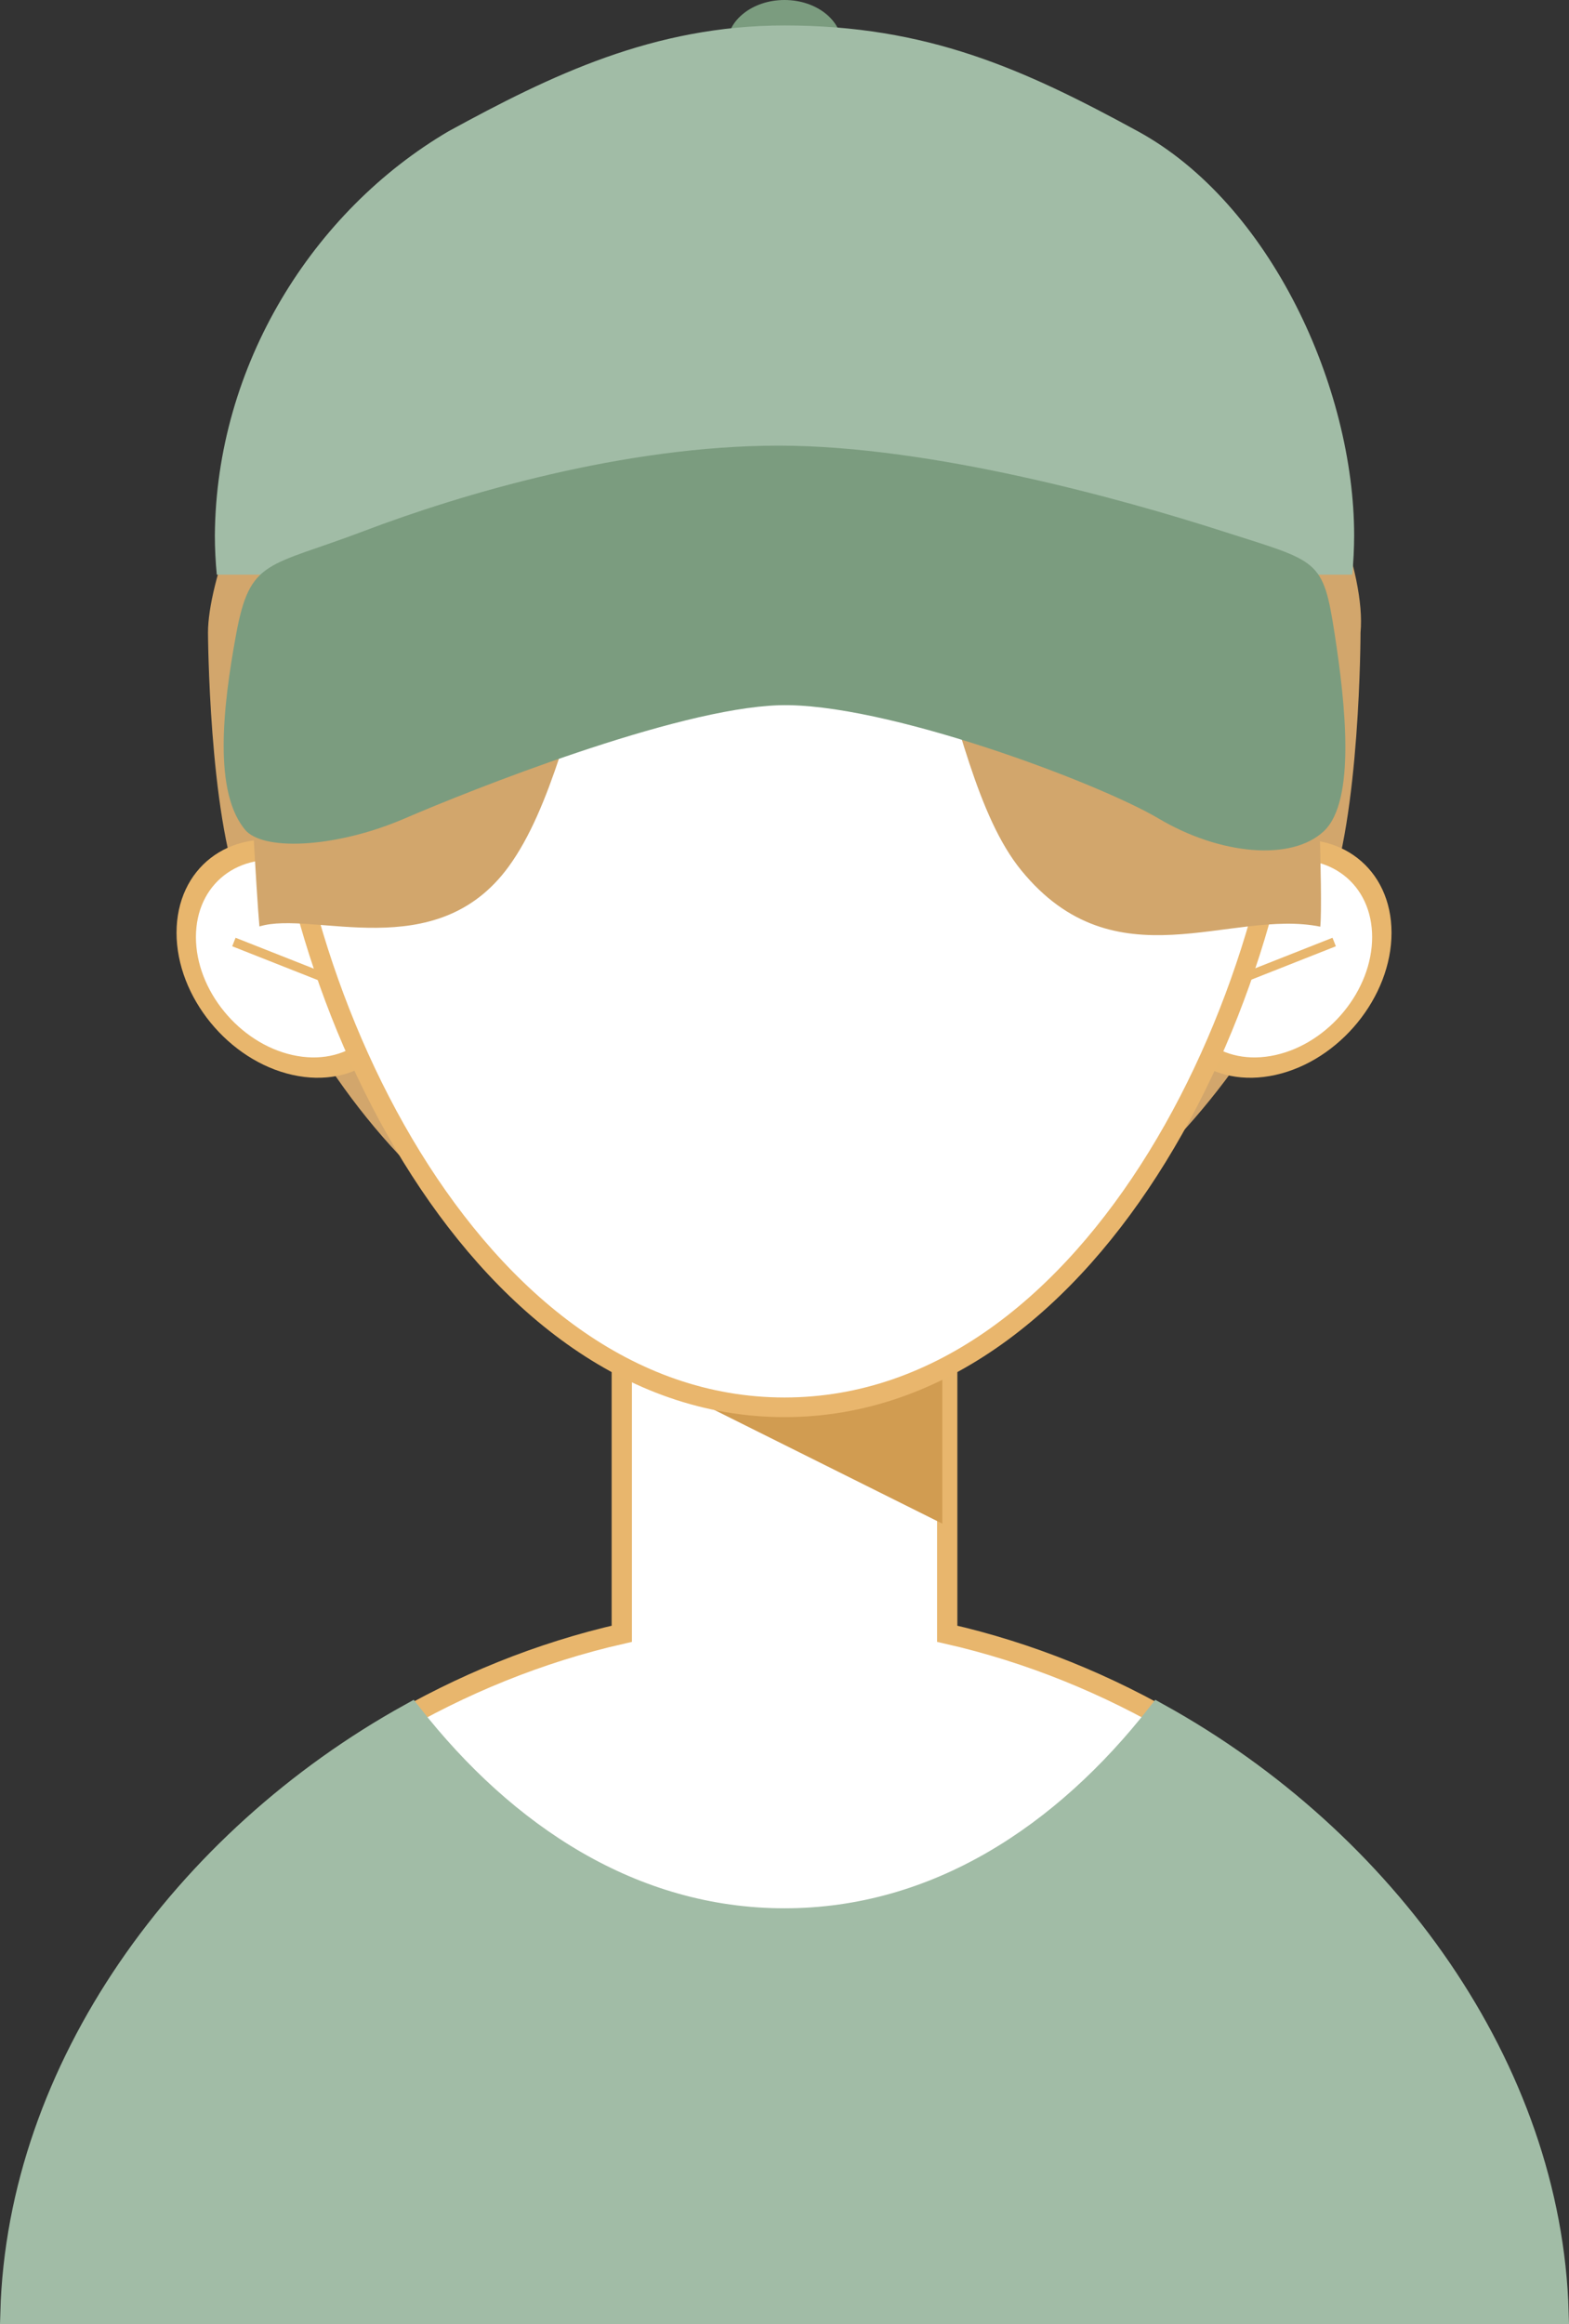 <?xml version="1.0" encoding="UTF-8" standalone="no"?>
<!-- Created with Inkscape (http://www.inkscape.org/) -->

<svg
   width="168.469mm"
   height="249.415mm"
   viewBox="0 0 168.469 249.415"
   version="1.1"
   id="svg5"
   inkscape:version="1.2.2 (732a01da63, 2022-12-09)"
   sodipodi:docname="Avatar-Benjamin-2.svg"
   xml:space="preserve"
   xmlns:inkscape="http://www.inkscape.org/namespaces/inkscape"
   xmlns:sodipodi="http://sodipodi.sourceforge.net/DTD/sodipodi-0.dtd"
   xmlns="http://www.w3.org/2000/svg"
   xmlns:svg="http://www.w3.org/2000/svg"><rect x="0" y="0" width="168.469" height="249.415" fill="#333333" stroke="none"/><sodipodi:namedview
     id="namedview7"
     pagecolor="#505050"
     bordercolor="#ffffff"
     borderopacity="1"
     inkscape:showpageshadow="0"
     inkscape:pageopacity="0"
     inkscape:pagecheckerboard="1"
     inkscape:deskcolor="#505050"
     inkscape:document-units="mm"
     showgrid="false"
     inkscape:zoom="0.47584683"
     inkscape:cx="471.79048"
     inkscape:cy="586.32313"
     inkscape:window-width="1366"
     inkscape:window-height="705"
     inkscape:window-x="-8"
     inkscape:window-y="-8"
     inkscape:window-maximized="1"
     inkscape:current-layer="layer1"
     showguides="false"><inkscape:grid
       type="xygrid"
       id="grid4038" /></sodipodi:namedview><defs
     id="defs2" /><g
     inkscape:label="Calque 1"
     inkscape:groupmode="layer"
     id="layer1"
     transform="translate(-24.675,-19.52)"><path
       id="rect18931"
       style="opacity:1;fill:#d2a66c;fill-opacity:1;stroke:none;stroke-width:1.257;stroke-opacity:1"
       d="M 109.106,39.423 C 102.375,39.113 91.303,34.768 76.263,39.216 63.869,42.882 47.008,76.504 47.008,87.411 c 0,0 0.092,19.39 3.527,27.983 24.543,64.259 92.379,58.989 116.607,0.84 3.598,-8.819 3.618,-28.823 3.618,-28.823 1.177,-12.804 -17.995,-45.692 -30.907,-49.071 -14.553,-3.809 -24.015,1.394 -30.747,1.083 z"
       sodipodi:nodetypes="zssccsszz"
       inkscape:export-filename="Avatar-Benjaminpng.svg"
       inkscape:export-xdpi="96"
       inkscape:export-ydpi="96" /><g
       id="g27322"
       style="stroke:#e8b66d;stroke-opacity:1"
       transform="matrix(1.405,0,0,1.405,-33.565,-59.405)"><g
         id="g18891"
         transform="translate(0.022)"
         style="stroke:#e8b66d;stroke-opacity:1"><ellipse
           style="opacity:1;fill:#ffffff;stroke:#e8b66d;stroke-width:1.518;stroke-dasharray:none;stroke-opacity:1"
           id="path4100"
           cx="65.35"
           cy="115.152"
           rx="8.319"
           ry="8.119"
           transform="matrix(0.976,0.218,0,1,0,0)" /><path
           style="opacity:1;fill:#000000;stroke:#e8b66d;stroke-width:0.7;stroke-dasharray:none;stroke-opacity:1"
           d="M 66.92,131.134 59.304,128.127"
           id="path13735" /></g><g
         id="g18897"
         transform="matrix(-1,0,0,1,202.717,0)"
         style="stroke:#e8b66d;stroke-opacity:1"><ellipse
           style="opacity:1;fill:#ffffff;stroke:#e8b66d;stroke-width:1.518;stroke-dasharray:none;stroke-opacity:1"
           id="ellipse18893"
           cx="65.35"
           cy="115.152"
           rx="8.319"
           ry="8.119"
           transform="matrix(0.976,0.218,0,1,0,0)" /><path
           style="opacity:1;fill:#000000;stroke:#e8b66d;stroke-width:0.7;stroke-dasharray:none;stroke-opacity:1"
           d="M 66.92,131.134 59.304,128.127"
           id="path18895" /></g></g><path
       id="rect4036"
       style="fill:#ffffff;stroke:#e8b66d;stroke-width:2.178;stroke-dasharray:none;stroke-opacity:1"
       d="m 91.438,156.744 v 38.106 c -35.289,8.006 -64.528,39.14 -65.477,72.835 H 191.859 c -0.95,-33.695 -30.188,-64.83 -65.478,-72.836 v -38.105 z" /><path
       id="path4084"
       style="fill:#d19c51;fill-opacity:1;stroke:none;stroke-width:2.145;stroke-dasharray:none;stroke-opacity:1"
       d="m 91.964,156.744 0.704,9.744 33.189,16.543 v -26.287 z"
       sodipodi:nodetypes="ccccc" /><path
       id="path4067"
       style="fill:#a1bca6;fill-opacity:1;stroke:#a1bca6;stroke-width:2.5;stroke-dasharray:none;stroke-opacity:1"
       d="m 149.047,203.545 c -10.13,12.926 -23.797,22.014 -40.138,22.014 -16.34,0 -30.006,-9.088 -40.137,-22.014 -24.356,13.466 -42.076,38.032 -42.812,64.138 H 191.859 C 191.123,241.578 173.403,217.011 149.047,203.545 Z" /><path
       id="path238"
       style="fill:#ffffff;stroke:#e9b66d;stroke-width:2.108;stroke-dasharray:none;stroke-opacity:1"
       d="m 163.786,92.568 c 0,32.276 -21.283,77.978 -54.876,77.978 -33.593,0 -54.876,-45.702 -54.876,-77.978 3e-6,-32.276 21.283,-50.033 54.876,-50.033 33.593,10e-7 54.876,17.757 54.876,50.033 z"
       sodipodi:nodetypes="sssss" /><path
       id="path4090"
       style="fill:#d2a66c;fill-opacity:1;stroke:none;stroke-width:2.285;stroke-dasharray:none;stroke-opacity:1"
       d="m 108.663,39.843 c -35.112,3e-6 -57.357,19.961 -57.357,56.242 0,3.037 0.918,19.649 1.225,22.858 5.717,-1.769 18.956,4.296 26.767,-6.433 9.149,-12.567 8.717,-41.378 27.658,-52.313 18.975,11.405 17.979,41.217 27.374,52.724 10.078,12.345 22.43,4.085 32.109,6.045 0.306,-3.209 -0.417,-19.844 -0.417,-22.881 0,-36.282 -22.245,-56.242 -57.357,-56.242 z"
       sodipodi:nodetypes="sscscscss" /><ellipse
       style="opacity:1;fill:#7b9c7f;fill-opacity:1;stroke:none;stroke-width:0.591;stroke-dasharray:none;stroke-opacity:1"
       id="path47773"
       cx="108.91"
       cy="24.335"
       rx="6.161"
       ry="4.815" /><path
       id="path41472"
       style="opacity:1;fill:#a1bca6;fill-opacity:1;stroke-width:0.567"
       d="m 108.91,22.252 c -14.049,10e-6 -25.074,5.348 -36.066,11.351 -14.588,8.559 -24.976,25.129 -25.099,43.393 0.003,1.401 0.073,2.801 0.207,4.196 H 169.868 c 0.134,-1.396 0.203,-2.796 0.207,-4.196 -1e-5,-15.858 -8.959,-35.604 -23.233,-43.393 -12.285,-6.704 -22.626,-11.351 -37.932,-11.351 z"
       sodipodi:nodetypes="ccccccsc" /><path
       id="rect42881"
       style="opacity:1;fill:#7b9c7f;fill-opacity:1;stroke-width:0.704"
       d="m 63.765,76.503 c 10.389,-3.943 27.927,-9.166 44.552,-9.158 16.438,0.008 37.101,5.805 47.548,9.158 10.448,3.353 10.859,2.894 12.122,11.081 1.142,7.407 2.296,17.887 -1.167,21.136 -3.463,3.249 -11.137,2.553 -17.73,-1.353 -6.593,-3.906 -29.613,-12.513 -40.773,-12.163 -11.161,0.351 -33.195,9.135 -40.219,12.163 -7.024,3.027 -14.76,3.54 -16.969,1.353 -3.607,-4.021 -2.528,-13.375 -1.1,-21.136 1.498,-8.144 3.348,-7.138 13.737,-11.081 z"
       sodipodi:nodetypes="zszsszzscsz" /></g></svg>
